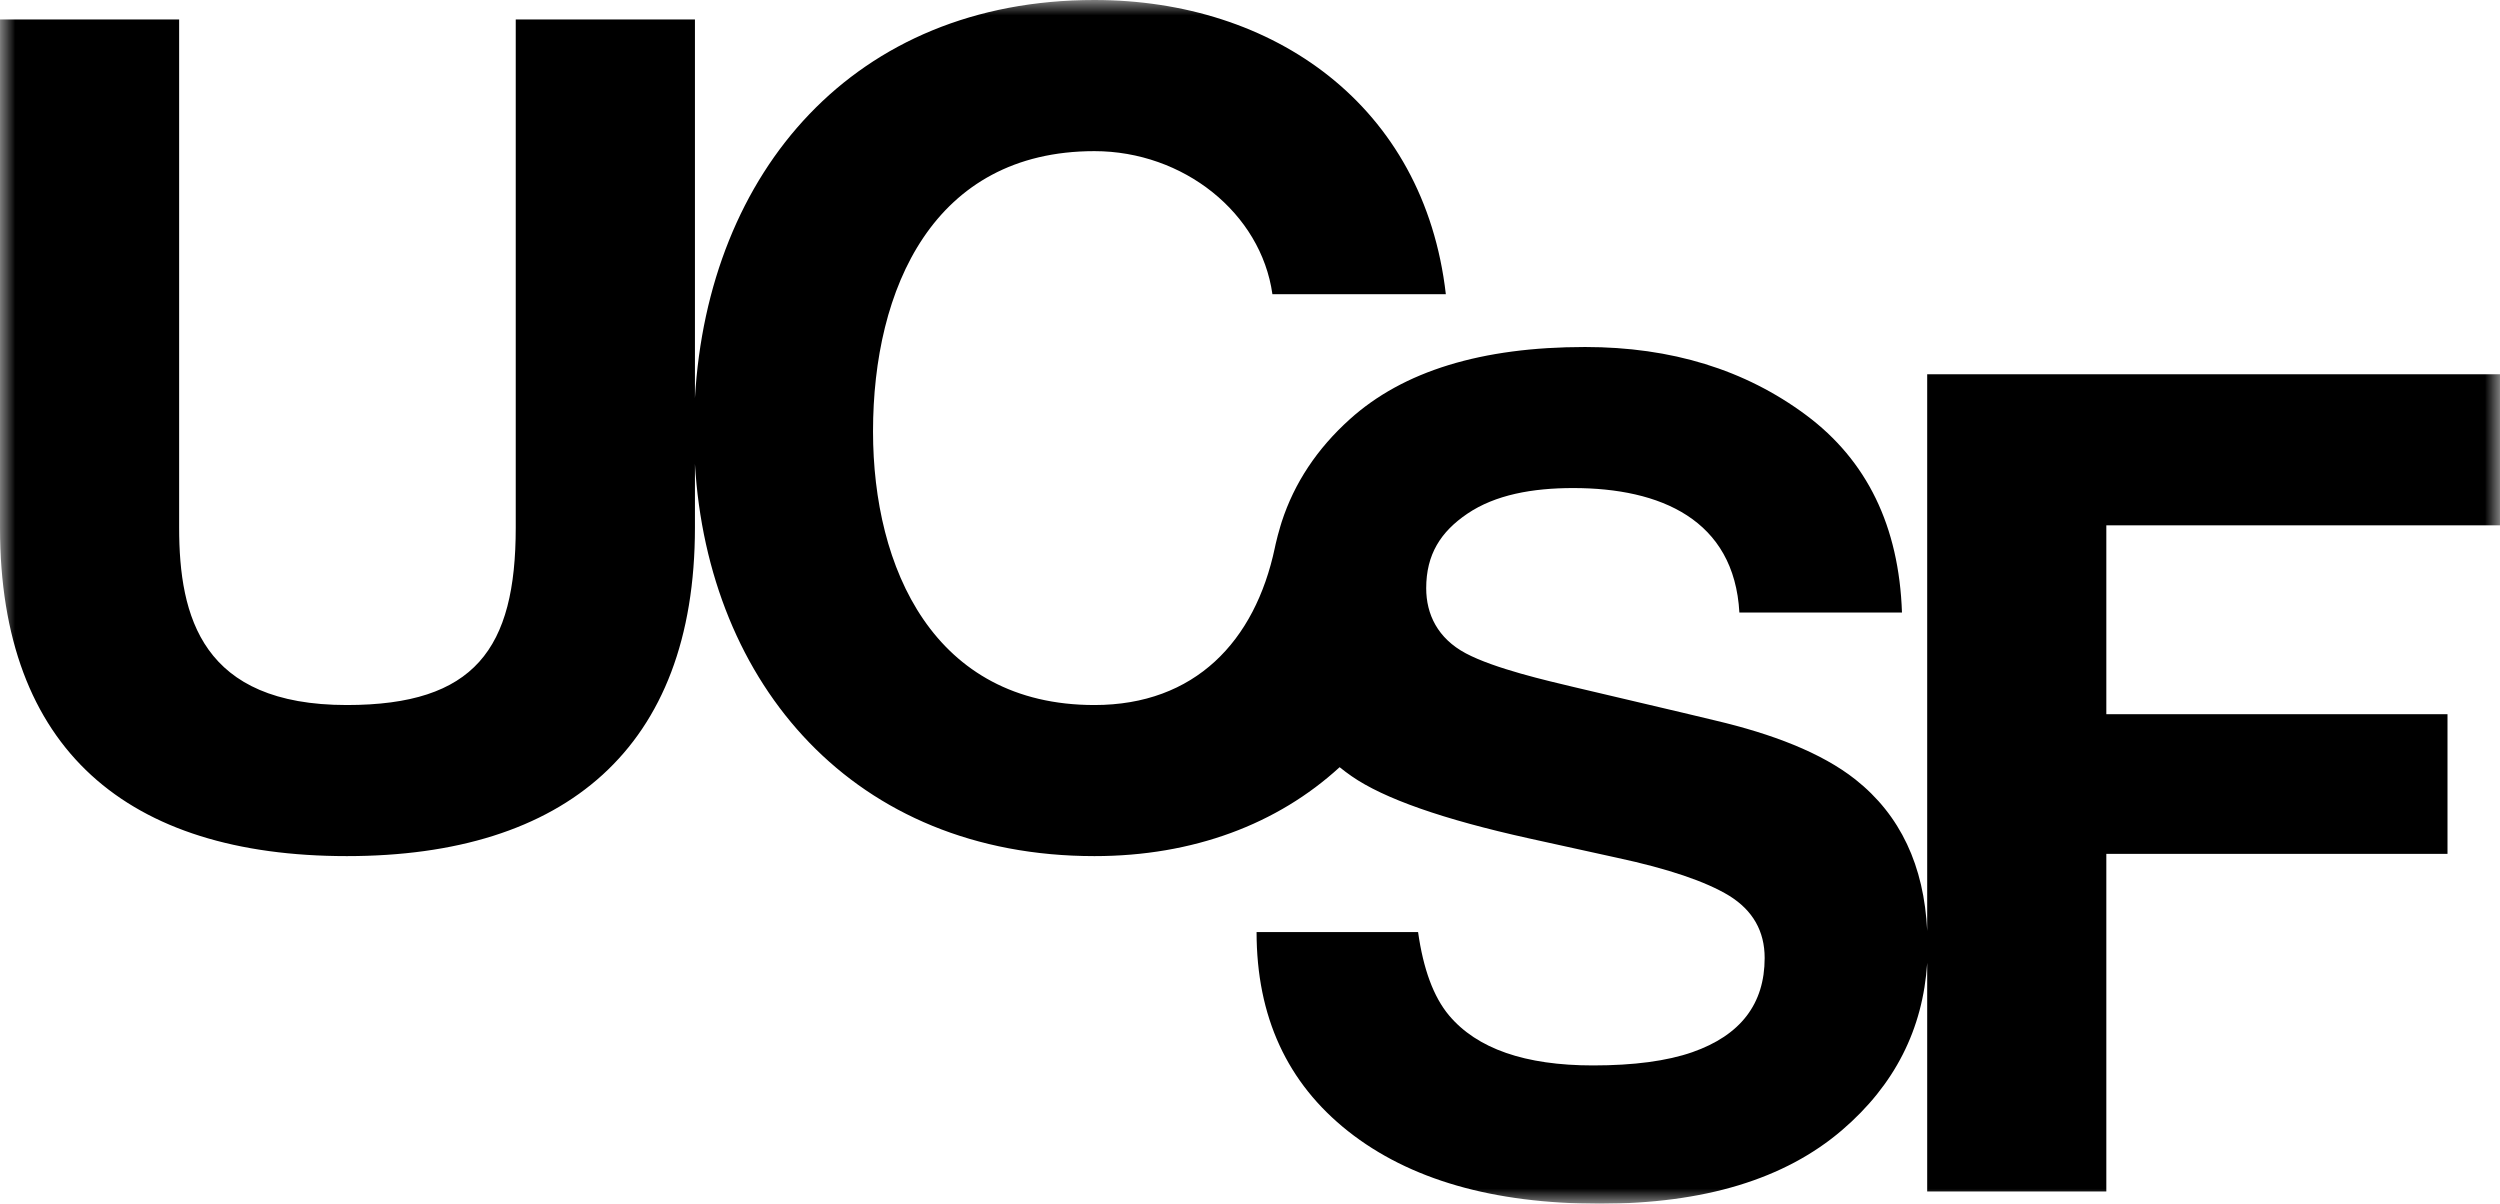 <?xml version="1.0" encoding="UTF-8"?>
<svg width="81px" height="39px" viewBox="0 0 81 39" version="1.1" xmlns="http://www.w3.org/2000/svg" xmlns:xlink="http://www.w3.org/1999/xlink">
    <title>ucsf_dark</title>
    <defs>
        <polygon id="path-1" points="0 0 81 0 81 39 0 39"></polygon>
    </defs>
    <g id="Logos" stroke="none" stroke-width="1" fill="none" fill-rule="evenodd">
        <g id="Artboard" transform="translate(-47, -124)">
            <g id="ucsf_dark" transform="translate(47, 124)">
                <mask id="mask-2" fill="white">
                    <use xlink:href="#path-1"></use>
                </mask>
                <g id="Clip-2"></g>
                <path d="M43.404,24.857 C43.529,24.957 43.658,25.056 43.792,25.148 C44.836,25.874 46.754,26.547 49.545,27.165 L52.385,27.79 C54.048,28.147 55.261,28.557 56.027,29.022 C56.792,29.498 57.175,30.17 57.175,31.039 C57.175,32.527 56.394,33.544 54.831,34.091 C54.008,34.377 52.935,34.52 51.615,34.52 C49.41,34.52 47.854,33.978 46.945,32.895 C46.449,32.301 46.115,31.402 45.946,30.2 L40.713,30.2 C40.713,32.937 41.703,35.088 43.681,36.653 C45.66,38.217 48.376,39 51.83,39 C55.211,39 57.828,38.205 59.681,36.617 C61.386,35.156 62.303,33.349 62.441,31.199 L62.441,38.604 L68.245,38.604 L68.245,27.665 L79.299,27.665 L79.299,23.141 L68.245,23.141 L68.245,17.021 L81,17.021 L81,12.127 L62.441,12.127 L62.441,30.16 C62.34,28.047 61.571,26.408 60.115,25.255 C59.012,24.383 57.408,23.777 55.579,23.345 C54.551,23.094 51.81,22.457 50.974,22.256 C50.139,22.056 48.422,21.664 47.49,21.167 C46.58,20.682 46.209,19.901 46.209,19.059 C46.209,17.963 46.677,17.231 47.542,16.644 C48.447,16.031 49.647,15.813 50.974,15.813 C53.795,15.813 56.189,16.833 56.356,19.847 L61.624,19.847 C61.528,17.051 60.492,14.918 58.516,13.448 C56.54,11.978 54.153,11.243 51.356,11.243 C48.005,11.243 45.464,12.023 43.735,13.582 C42.671,14.54 41.936,15.65 41.527,16.909 C41.527,16.909 41.456,17.136 41.4,17.347 C41.343,17.558 41.305,17.748 41.305,17.748 L41.305,17.748 C40.663,20.782 38.716,22.843 35.459,22.843 C30.244,22.843 28.286,18.393 28.286,13.979 C28.286,9.345 30.244,4.897 35.459,4.897 C38.341,4.897 40.856,6.898 41.226,9.531 L46.845,9.531 C46.143,3.412 41.262,0 35.459,0 C27.666,0 22.937,5.566 22.516,12.899 L22.516,0.631 L16.71,0.631 L16.71,17.095 C16.71,21.026 15.379,22.843 11.239,22.843 C6.543,22.843 5.804,19.987 5.804,17.095 L5.804,0.631 L0,0.631 L0,17.095 C0,24.29 4.139,27.738 11.239,27.738 C18.301,27.738 22.516,24.253 22.516,17.095 L22.516,15.031 C22.937,22.173 27.666,27.738 35.459,27.738 C38.661,27.738 41.391,26.702 43.404,24.857" id="Fill-1" fill="#000000" mask="url(#mask-2)"></path>
            </g>
        </g>
    </g>
</svg>